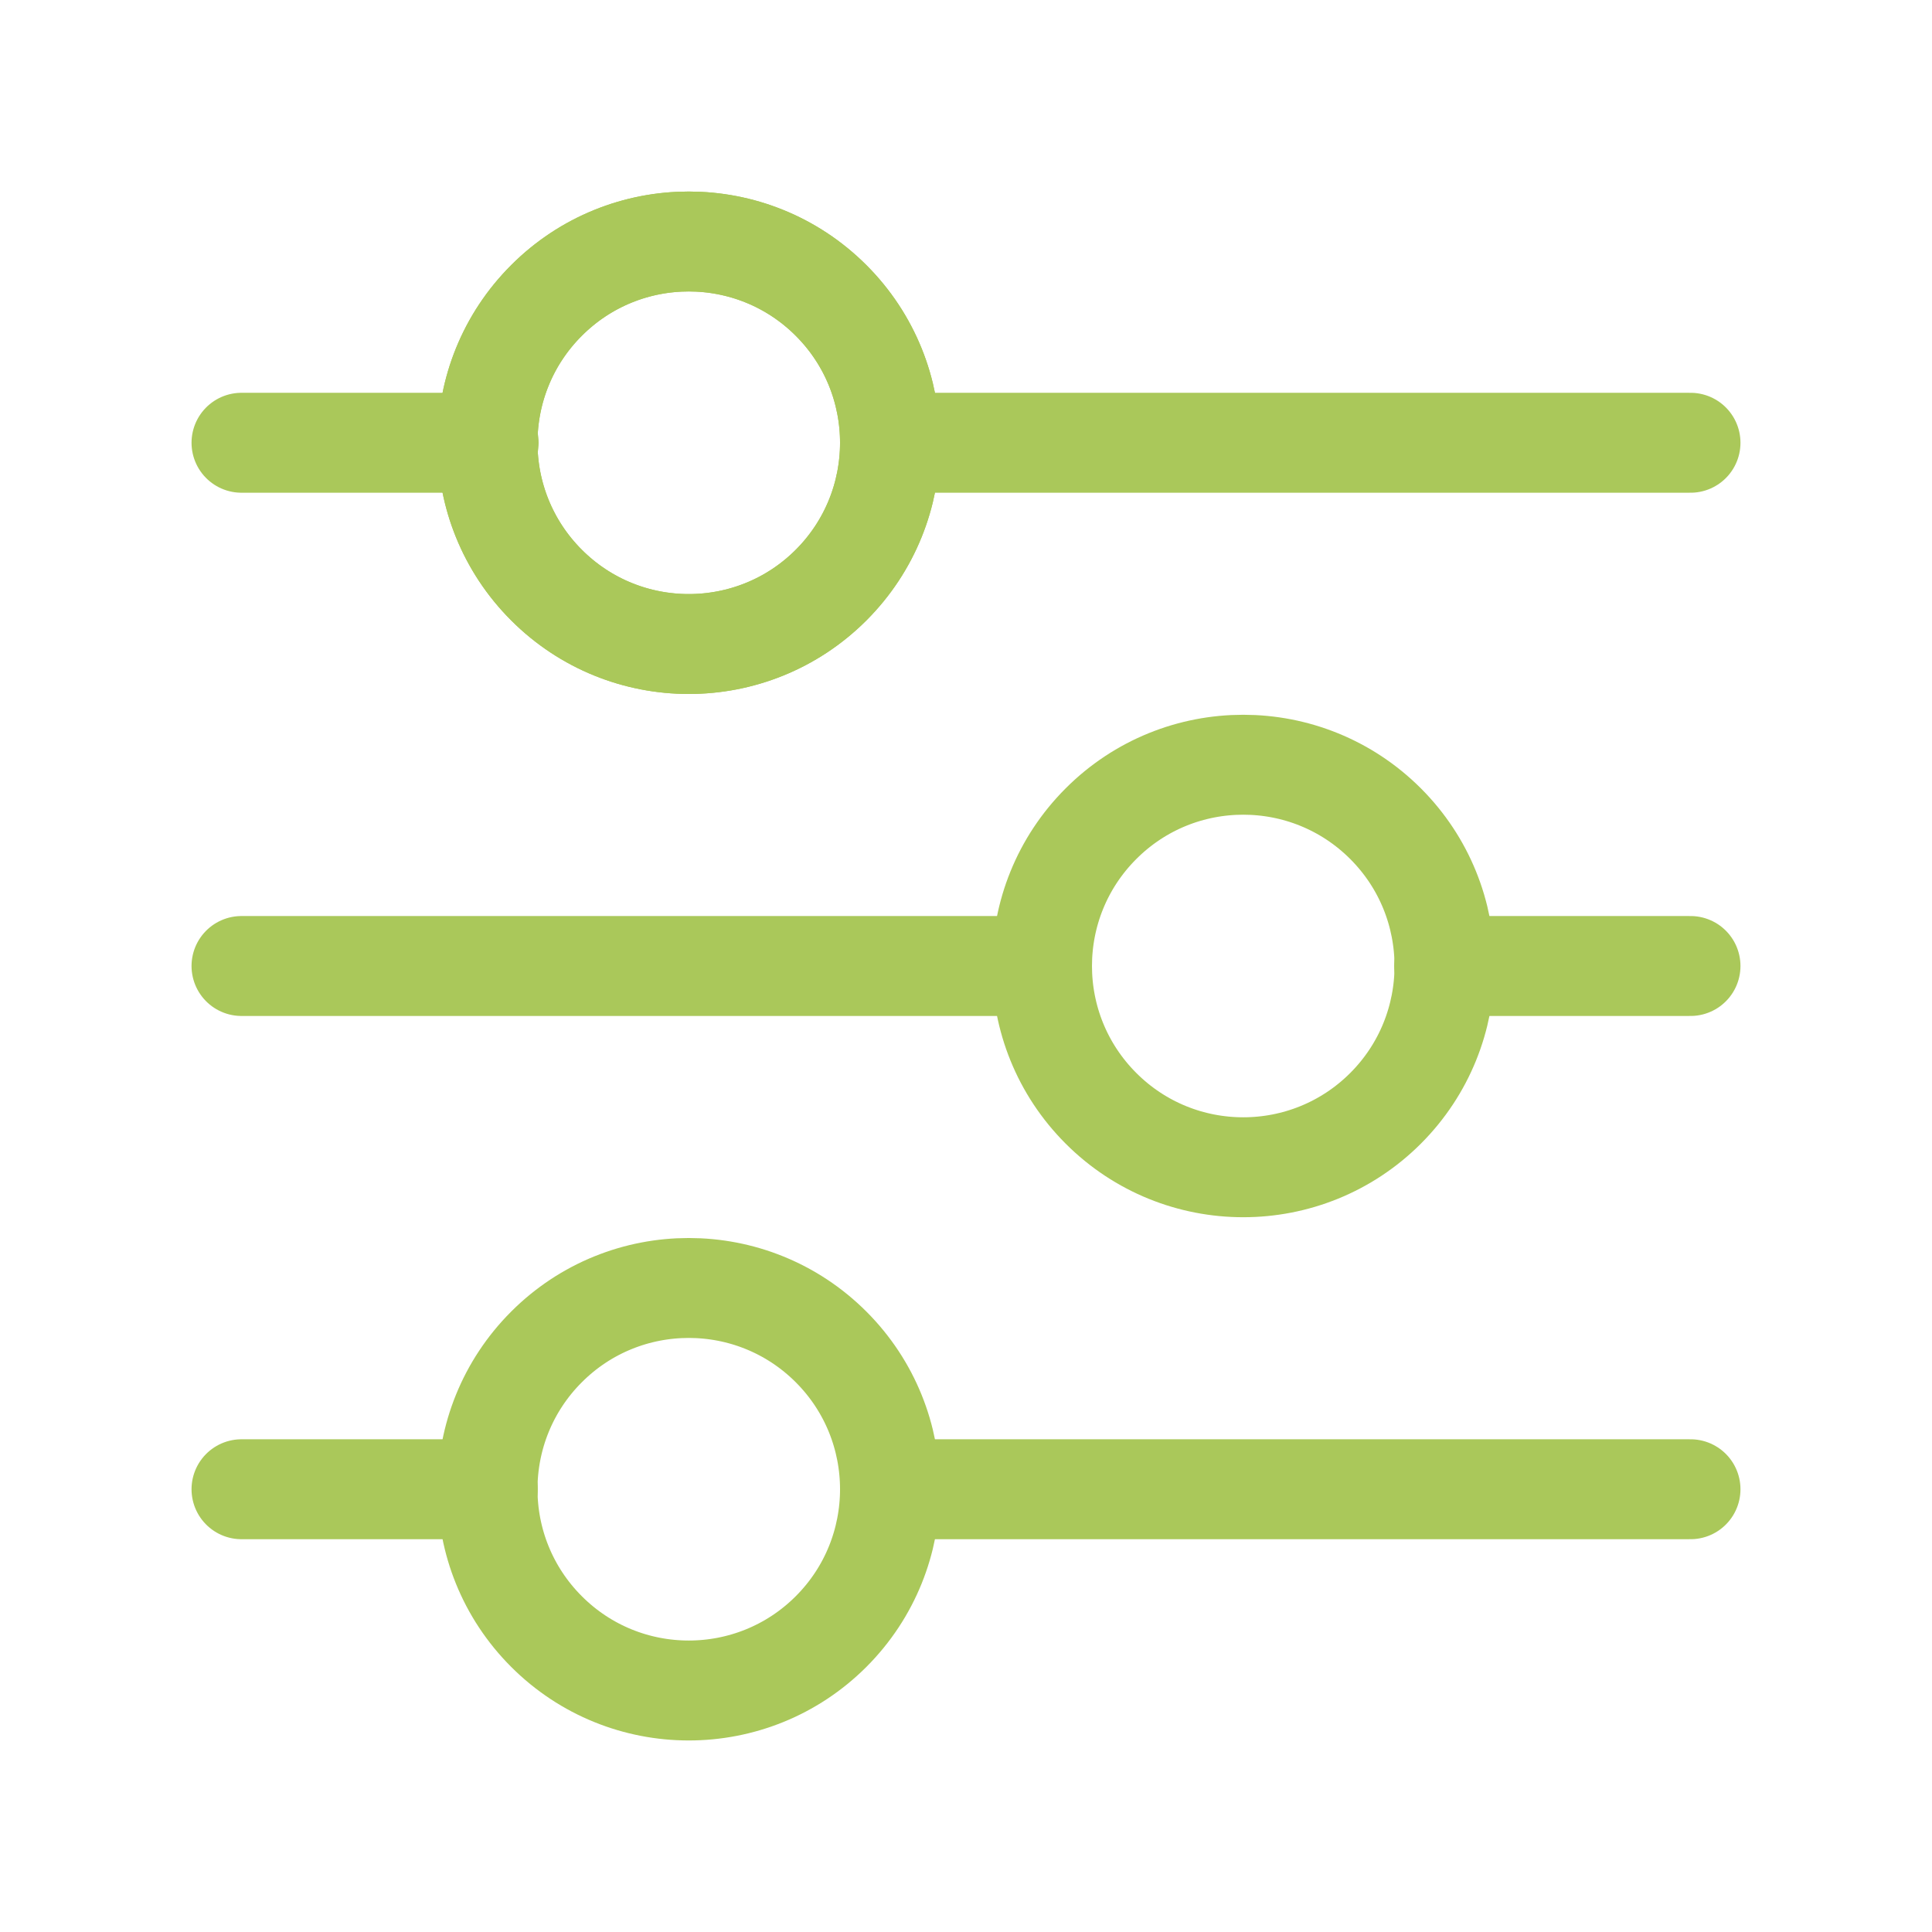 <svg width="29" height="29" viewBox="0 0 29 29" fill="none" xmlns="http://www.w3.org/2000/svg">
<path d="M3.625 6.646H7.335" stroke="#AAC85A" stroke-width="1.5" stroke-linecap="round" stroke-linejoin="round"/>
<path d="M12.475 4.51C13.654 5.689 13.654 7.602 12.475 8.782C11.295 9.962 9.382 9.962 8.203 8.782C7.023 7.602 7.023 5.689 8.203 4.51C9.382 3.33 11.295 3.33 12.475 4.51" stroke="#AAC85A" stroke-width="1.5" stroke-linecap="round" stroke-linejoin="round"/>
<path d="M13.364 6.646H25.375" stroke="#AAC85A" stroke-width="1.5" stroke-linecap="round" stroke-linejoin="round"/>
<path d="M12.475 4.51C13.654 5.689 13.654 7.602 12.475 8.782C11.295 9.962 9.382 9.962 8.203 8.782C7.023 7.602 7.023 5.689 8.203 4.51C9.382 3.33 11.295 3.33 12.475 4.51" stroke="#AAC85A" stroke-width="1.5" stroke-linecap="round" stroke-linejoin="round"/>
<path d="M25.375 14.5H21.677" stroke="#AAC85A" stroke-width="1.5" stroke-linecap="round" stroke-linejoin="round"/>
<path d="M15.636 14.5H3.625" stroke="#AAC85A" stroke-width="1.5" stroke-linecap="round" stroke-linejoin="round"/>
<path d="M20.798 12.364C21.977 13.544 21.977 15.456 20.798 16.636C19.618 17.816 17.705 17.816 16.526 16.636C15.346 15.456 15.346 13.544 16.526 12.364C17.705 11.184 19.618 11.184 20.798 12.364" stroke="#AAC85A" stroke-width="1.5" stroke-linecap="round" stroke-linejoin="round"/>
<path d="M13.364 22.354H25.375" stroke="#AAC85A" stroke-width="1.5" stroke-linecap="round" stroke-linejoin="round"/>
<path d="M3.625 22.354H7.322" stroke="#AAC85A" stroke-width="1.5" stroke-linecap="round" stroke-linejoin="round"/>
<path d="M12.475 20.218C13.654 21.398 13.654 23.31 12.475 24.49C11.295 25.67 9.382 25.67 8.203 24.49C7.023 23.31 7.023 21.398 8.203 20.218C9.382 19.038 11.295 19.038 12.475 20.218" stroke="#AAC85A" stroke-width="1.5" stroke-linecap="round" stroke-linejoin="round"/>
</svg>
